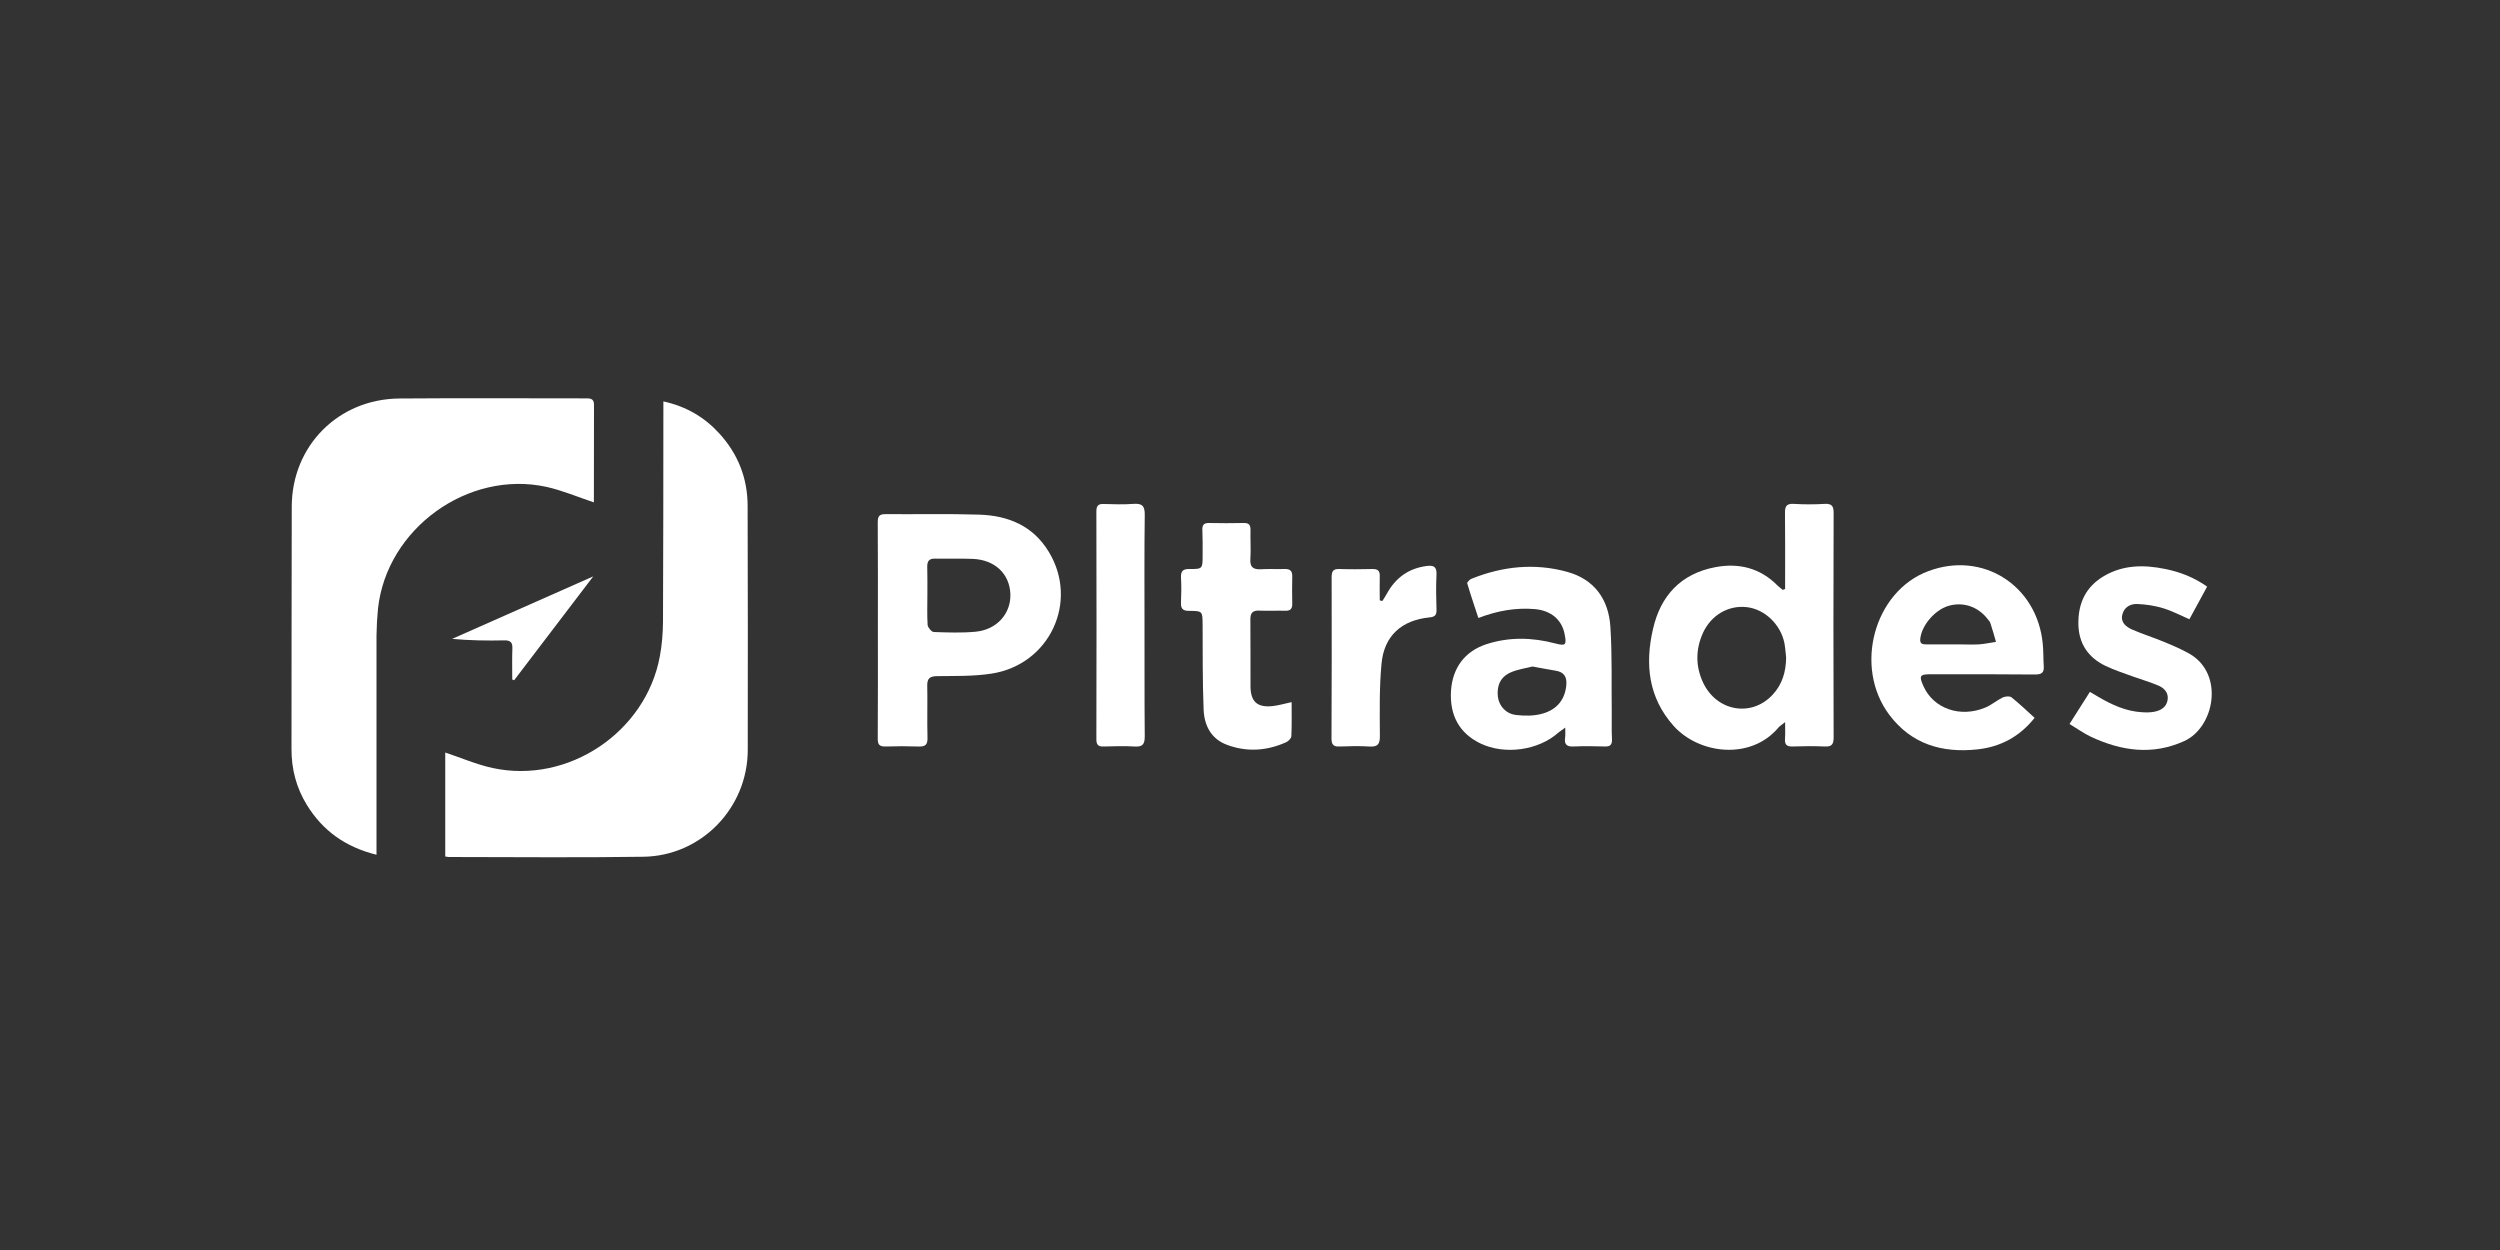 <?xml version="1.0" encoding="utf-8"?>
<!-- Generator: Adobe Illustrator 16.0.0, SVG Export Plug-In . SVG Version: 6.00 Build 0)  -->
<!DOCTYPE svg PUBLIC "-//W3C//DTD SVG 1.1//EN" "http://www.w3.org/Graphics/SVG/1.1/DTD/svg11.dtd">
<svg version="1.1" id="Layer_1" xmlns="http://www.w3.org/2000/svg" xmlns:xlink="http://www.w3.org/1999/xlink" x="0px" y="0px"
	 width="200px" height="100px" viewBox="0 0 200 100" enable-background="new 0 0 200 100" xml:space="preserve">
<rect x="0" y="0" width="200" height="100" fill="#333333" stroke="none"/>
<g>
	<g id="XMLID_1_">
		<g>
			<path fill="#FFFFFF" d="M59.82,59.99c0,4.64-3.71,8.49-8.36,8.55c-5.19,0.08-10.37,0.02-15.56,0.02c-0.06,0-0.13-0.02-0.28-0.04
				c0-2.819,0-5.609,0-8.319c1.26,0.42,2.5,0.96,3.79,1.24c6.04,1.31,12.27-2.87,13.38-8.95c0.17-0.91,0.24-1.84,0.25-2.76
				c0.03-5.56,0.02-11.11,0.03-16.67c0-0.29,0-0.58,0-0.95c1.85,0.41,3.29,1.27,4.47,2.56c1.5,1.64,2.27,3.59,2.27,5.81
				C59.83,46.98,59.83,53.48,59.82,59.99z"/>
			<path fill="#FFFFFF" d="M136.23,54.57c1.069,2.33,3.859,2.84,5.56,1.029c0.79-0.83,1.09-1.859,1.1-3
				c-0.04-0.39-0.069-0.779-0.14-1.17c-0.31-1.5-1.6-2.709-3.03-2.86c-1.47-0.16-2.85,0.65-3.5,2.1
				C135.65,51.96,135.64,53.29,136.23,54.57z M145.99,40.31c0.58-0.03,0.7,0.21,0.7,0.73c-0.021,5.99-0.021,11.99,0,17.979
				c0,0.551-0.181,0.73-0.721,0.7c-0.859-0.04-1.72-0.029-2.569,0c-0.46,0.011-0.631-0.149-0.601-0.609
				c0.03-0.38,0.01-0.761,0.01-1.341c-0.279,0.23-0.43,0.311-0.529,0.431c-2.21,2.64-6.36,2.14-8.391-0.13
				c-2.02-2.261-2.3-4.931-1.649-7.75c0.609-2.68,2.24-4.43,5-4.95c1.88-0.35,3.58,0.07,4.97,1.48c0.12,0.12,0.271,0.22,0.41,0.34
				c0.06-0.03,0.13-0.05,0.189-0.07c0-0.22,0-0.45,0-0.67c0-1.8,0.011-3.61-0.01-5.41c-0.01-0.53,0.12-0.76,0.69-0.73
				C144.33,40.36,145.16,40.36,145.99,40.31z"/>
			<path fill="#FFFFFF" d="M154.14,51.55c0.83,0,1.66,0,2.5,0c0.551,0,1.11,0.03,1.66,0c0.46-0.03,0.92-0.13,1.38-0.2
				c-0.149-0.5-0.279-1-0.449-1.5c-0.04-0.12-0.141-0.23-0.23-0.34c-0.78-1-1.98-1.39-3.16-1.03c-1.08,0.34-2.12,1.57-2.22,2.63
				C153.57,51.54,153.84,51.55,154.14,51.55z M151.14,57.18c-2.87-3.84-1.21-9.88,3.13-11.49c4.341-1.63,8.7,1.13,9.15,5.81
				c0.061,0.6,0.04,1.2,0.08,1.8c0.04,0.53-0.19,0.66-0.7,0.66c-2.77-0.03-5.55-0.02-8.319-0.02c-0.91,0-0.98,0.119-0.601,0.96
				c0.8,1.79,2.95,2.55,4.96,1.699c0.48-0.199,0.9-0.569,1.37-0.8c0.2-0.09,0.55-0.13,0.7-0.02c0.63,0.5,1.21,1.06,1.859,1.649
				c-1.22,1.53-2.75,2.32-4.56,2.521C155.38,60.26,152.91,59.54,151.14,57.18z"/>
			<path fill="#FFFFFF" d="M167.87,55.75c1.09,0.64,2.22,1.16,3.51,1.23c0.32,0.02,0.65,0.02,0.96-0.04
				c0.53-0.101,0.98-0.37,1.07-0.95c0.09-0.57-0.271-0.94-0.73-1.141c-0.66-0.279-1.35-0.479-2.02-0.72
				c-0.74-0.27-1.49-0.51-2.2-0.85c-1.39-0.66-2.16-1.771-2.19-3.34c-0.029-1.66,0.58-2.99,2.04-3.85
				c1.54-0.91,3.221-0.92,4.91-0.57c1.19,0.24,2.3,0.67,3.351,1.41c-0.5,0.92-0.96,1.75-1.42,2.61c-0.74-0.32-1.41-0.68-2.131-0.89
				c-0.659-0.2-1.35-0.3-2.039-0.33c-0.561-0.02-1.061,0.26-1.2,0.87c-0.141,0.61,0.31,0.96,0.779,1.17c0.841,0.37,1.73,0.64,2.58,1
				c0.71,0.29,1.41,0.59,2.07,0.97c2.75,1.64,1.94,5.87-0.479,6.96c-2.54,1.15-5.011,0.79-7.44-0.34c-0.58-0.271-1.1-0.65-1.73-1.03
				c0.561-0.89,1.08-1.7,1.631-2.57C167.45,55.5,167.66,55.63,167.87,55.75z"/>
			<path fill="#FFFFFF" d="M120.84,53.8c-0.81,0.36-1.109,1.061-1.01,1.94c0.09,0.72,0.62,1.359,1.46,1.46
				c0.7,0.08,1.45,0.08,2.11-0.11c1.069-0.3,1.77-1.03,1.899-2.22c0.08-0.71-0.16-1.11-0.87-1.22c-0.569-0.091-1.13-0.2-1.83-0.33
				C122.07,53.46,121.42,53.54,120.84,53.8z M124.67,58.61c-1.61,1.43-4.3,1.8-6.25,0.859c-1.66-0.81-2.46-2.229-2.34-4.2
				c0.12-1.84,1.1-3.159,2.82-3.729c1.84-0.6,3.689-0.55,5.54-0.06c0.8,0.21,0.899,0.119,0.739-0.701
				c-0.21-1.19-1.08-1.93-2.38-2.05c-1.52-0.13-2.99,0.12-4.53,0.71c-0.31-0.95-0.619-1.85-0.89-2.77c-0.02-0.09,0.19-0.3,0.32-0.36
				c2.5-1.01,5.08-1.28,7.68-0.56c2.18,0.6,3.311,2.21,3.45,4.38c0.15,2.29,0.08,4.58,0.11,6.87c0.01,0.72-0.021,1.44,0.02,2.15
				c0.01,0.43-0.14,0.58-0.56,0.569c-0.83-0.02-1.67-0.04-2.5,0c-0.561,0.03-0.771-0.16-0.69-0.71c0.03-0.2,0.01-0.399,0.01-0.8
				C124.92,58.43,124.79,58.51,124.67,58.61z"/>
			<path fill="#FFFFFF" d="M107.18,59.72c-0.47,0.021-0.66-0.12-0.66-0.62c0.021-4.31,0.021-8.609,0.011-12.919
				c0-0.46,0.1-0.68,0.62-0.66c0.88,0.03,1.76,0.02,2.64,0c0.45-0.01,0.61,0.16,0.59,0.61c-0.02,0.63,0,1.26,0,1.9
				c0.07,0.01,0.14,0.03,0.21,0.05c0.12-0.2,0.25-0.39,0.36-0.59c0.689-1.26,1.729-2.02,3.17-2.21c0.55-0.07,0.82,0.03,0.8,0.66
				c-0.05,0.95-0.03,1.9,0,2.85c0.01,0.41-0.13,0.56-0.55,0.6c-2.25,0.22-3.65,1.48-3.851,3.72c-0.18,1.909-0.14,3.84-0.13,5.76
				c0.011,0.66-0.17,0.899-0.85,0.85C108.76,59.67,107.97,59.69,107.18,59.72z"/>
			<path fill="#FFFFFF" d="M95.16,45.52c1.04,0.01,1.05-0.02,1.05-1.08c0-0.67,0.01-1.34-0.02-2.01c-0.02-0.41,0.09-0.6,0.53-0.59
				c0.93,0.02,1.85,0.02,2.78,0c0.44-0.01,0.55,0.18,0.54,0.59c-0.02,0.76,0.04,1.53-0.01,2.28c-0.05,0.67,0.23,0.86,0.85,0.83
				c0.62-0.04,1.24,0,1.87-0.02c0.43-0.01,0.64,0.12,0.63,0.59c-0.02,0.74-0.01,1.48,0,2.22c0,0.38-0.16,0.54-0.55,0.53
				c-0.69-0.02-1.39,0.02-2.08-0.01c-0.54-0.03-0.73,0.19-0.72,0.73c0.02,1.78,0,3.56,0.01,5.34c0.01,1.21,0.54,1.69,1.74,1.57
				c0.5-0.05,0.979-0.2,1.55-0.32c0,0.93,0.02,1.83-0.021,2.72c-0.01,0.181-0.239,0.41-0.42,0.49c-1.54,0.69-3.13,0.8-4.72,0.21
				c-1.28-0.47-1.83-1.55-1.88-2.83c-0.09-2.26-0.07-4.529-0.08-6.79c-0.01-1.08,0-1.1-1.1-1.1c-0.5,0-0.65-0.2-0.63-0.66
				c0.03-0.67,0.04-1.35,0-2.01C94.46,45.68,94.64,45.51,95.16,45.52z"/>
			<path fill="#FFFFFF" d="M88.28,59.72c-0.41,0.011-0.57-0.13-0.57-0.56c0.01-6.09,0.02-12.17,0-18.25c0-0.47,0.16-0.61,0.61-0.59
				c0.78,0.02,1.57,0.05,2.35-0.01c0.7-0.05,0.92,0.16,0.91,0.88c-0.04,2.96-0.02,5.92-0.02,8.88c0.01,2.94-0.01,5.88,0.02,8.81
				c0,0.62-0.13,0.89-0.81,0.84C89.94,59.67,89.11,59.7,88.28,59.72z"/>
			<path fill="#FFFFFF" d="M74.18,45.35c0.02,0.77,0.01,1.53,0.01,2.29c0,0.79-0.03,1.58,0.02,2.36c0.02,0.2,0.31,0.55,0.49,0.56
				c1.1,0.04,2.22,0.08,3.32-0.02c1.72-0.15,2.87-1.45,2.81-3.03c-0.07-1.62-1.25-2.73-3.02-2.8c-1-0.04-1.99,0-2.98-0.02
				C74.33,44.67,74.17,44.89,74.18,45.35z M70.84,59.72c-0.49,0.011-0.63-0.16-0.62-0.649c0.02-2.9,0.01-5.79,0.01-8.68
				c0-2.87,0.01-5.74-0.01-8.61c0-0.48,0.12-0.65,0.61-0.65c2.5,0.02,5.01-0.04,7.5,0.04c2.32,0.07,4.31,0.89,5.57,2.97
				c2.43,3.99,0.07,9.04-4.59,9.75c-1.43,0.221-2.9,0.181-4.36,0.2c-0.56,0.01-0.78,0.18-0.77,0.76c0.03,1.391-0.02,2.78,0.02,4.17
				c0.02,0.561-0.19,0.721-0.72,0.7C72.6,59.69,71.72,59.69,70.84,59.72z"/>
			<path fill="#FFFFFF" d="M40.35,51.23c-1.38,0.029-2.76,0.01-4.18-0.12c3.7-1.64,7.4-3.28,11.29-5c-2.2,2.88-4.27,5.6-6.33,8.31
				c-0.05-0.02-0.1-0.04-0.15-0.06c0-0.83-0.02-1.66,0.01-2.49C41.01,51.38,40.82,51.22,40.35,51.23z"/>
			<path fill="#FFFFFF" d="M30.12,68.38c-2.5-0.62-4.31-1.93-5.58-4c-0.84-1.37-1.23-2.87-1.22-4.49c0.01-6.449,0-12.91,0.02-19.36
				c0.01-4.87,3.73-8.61,8.61-8.65c4.95-0.04,9.9-0.01,14.85-0.01c0.36,0,0.72-0.03,0.72,0.5c-0.01,2.63-0.01,5.27-0.01,7.82
				c-1.26-0.42-2.5-0.95-3.79-1.24c-6.29-1.37-12.79,3.35-13.48,9.74c-0.07,0.71-0.11,1.43-0.12,2.15c0,5.53,0,11.061,0,16.58
				C30.12,67.7,30.12,67.97,30.12,68.38z"/>
		</g>
		<g>
		</g>
	</g>
</g>
</svg>
